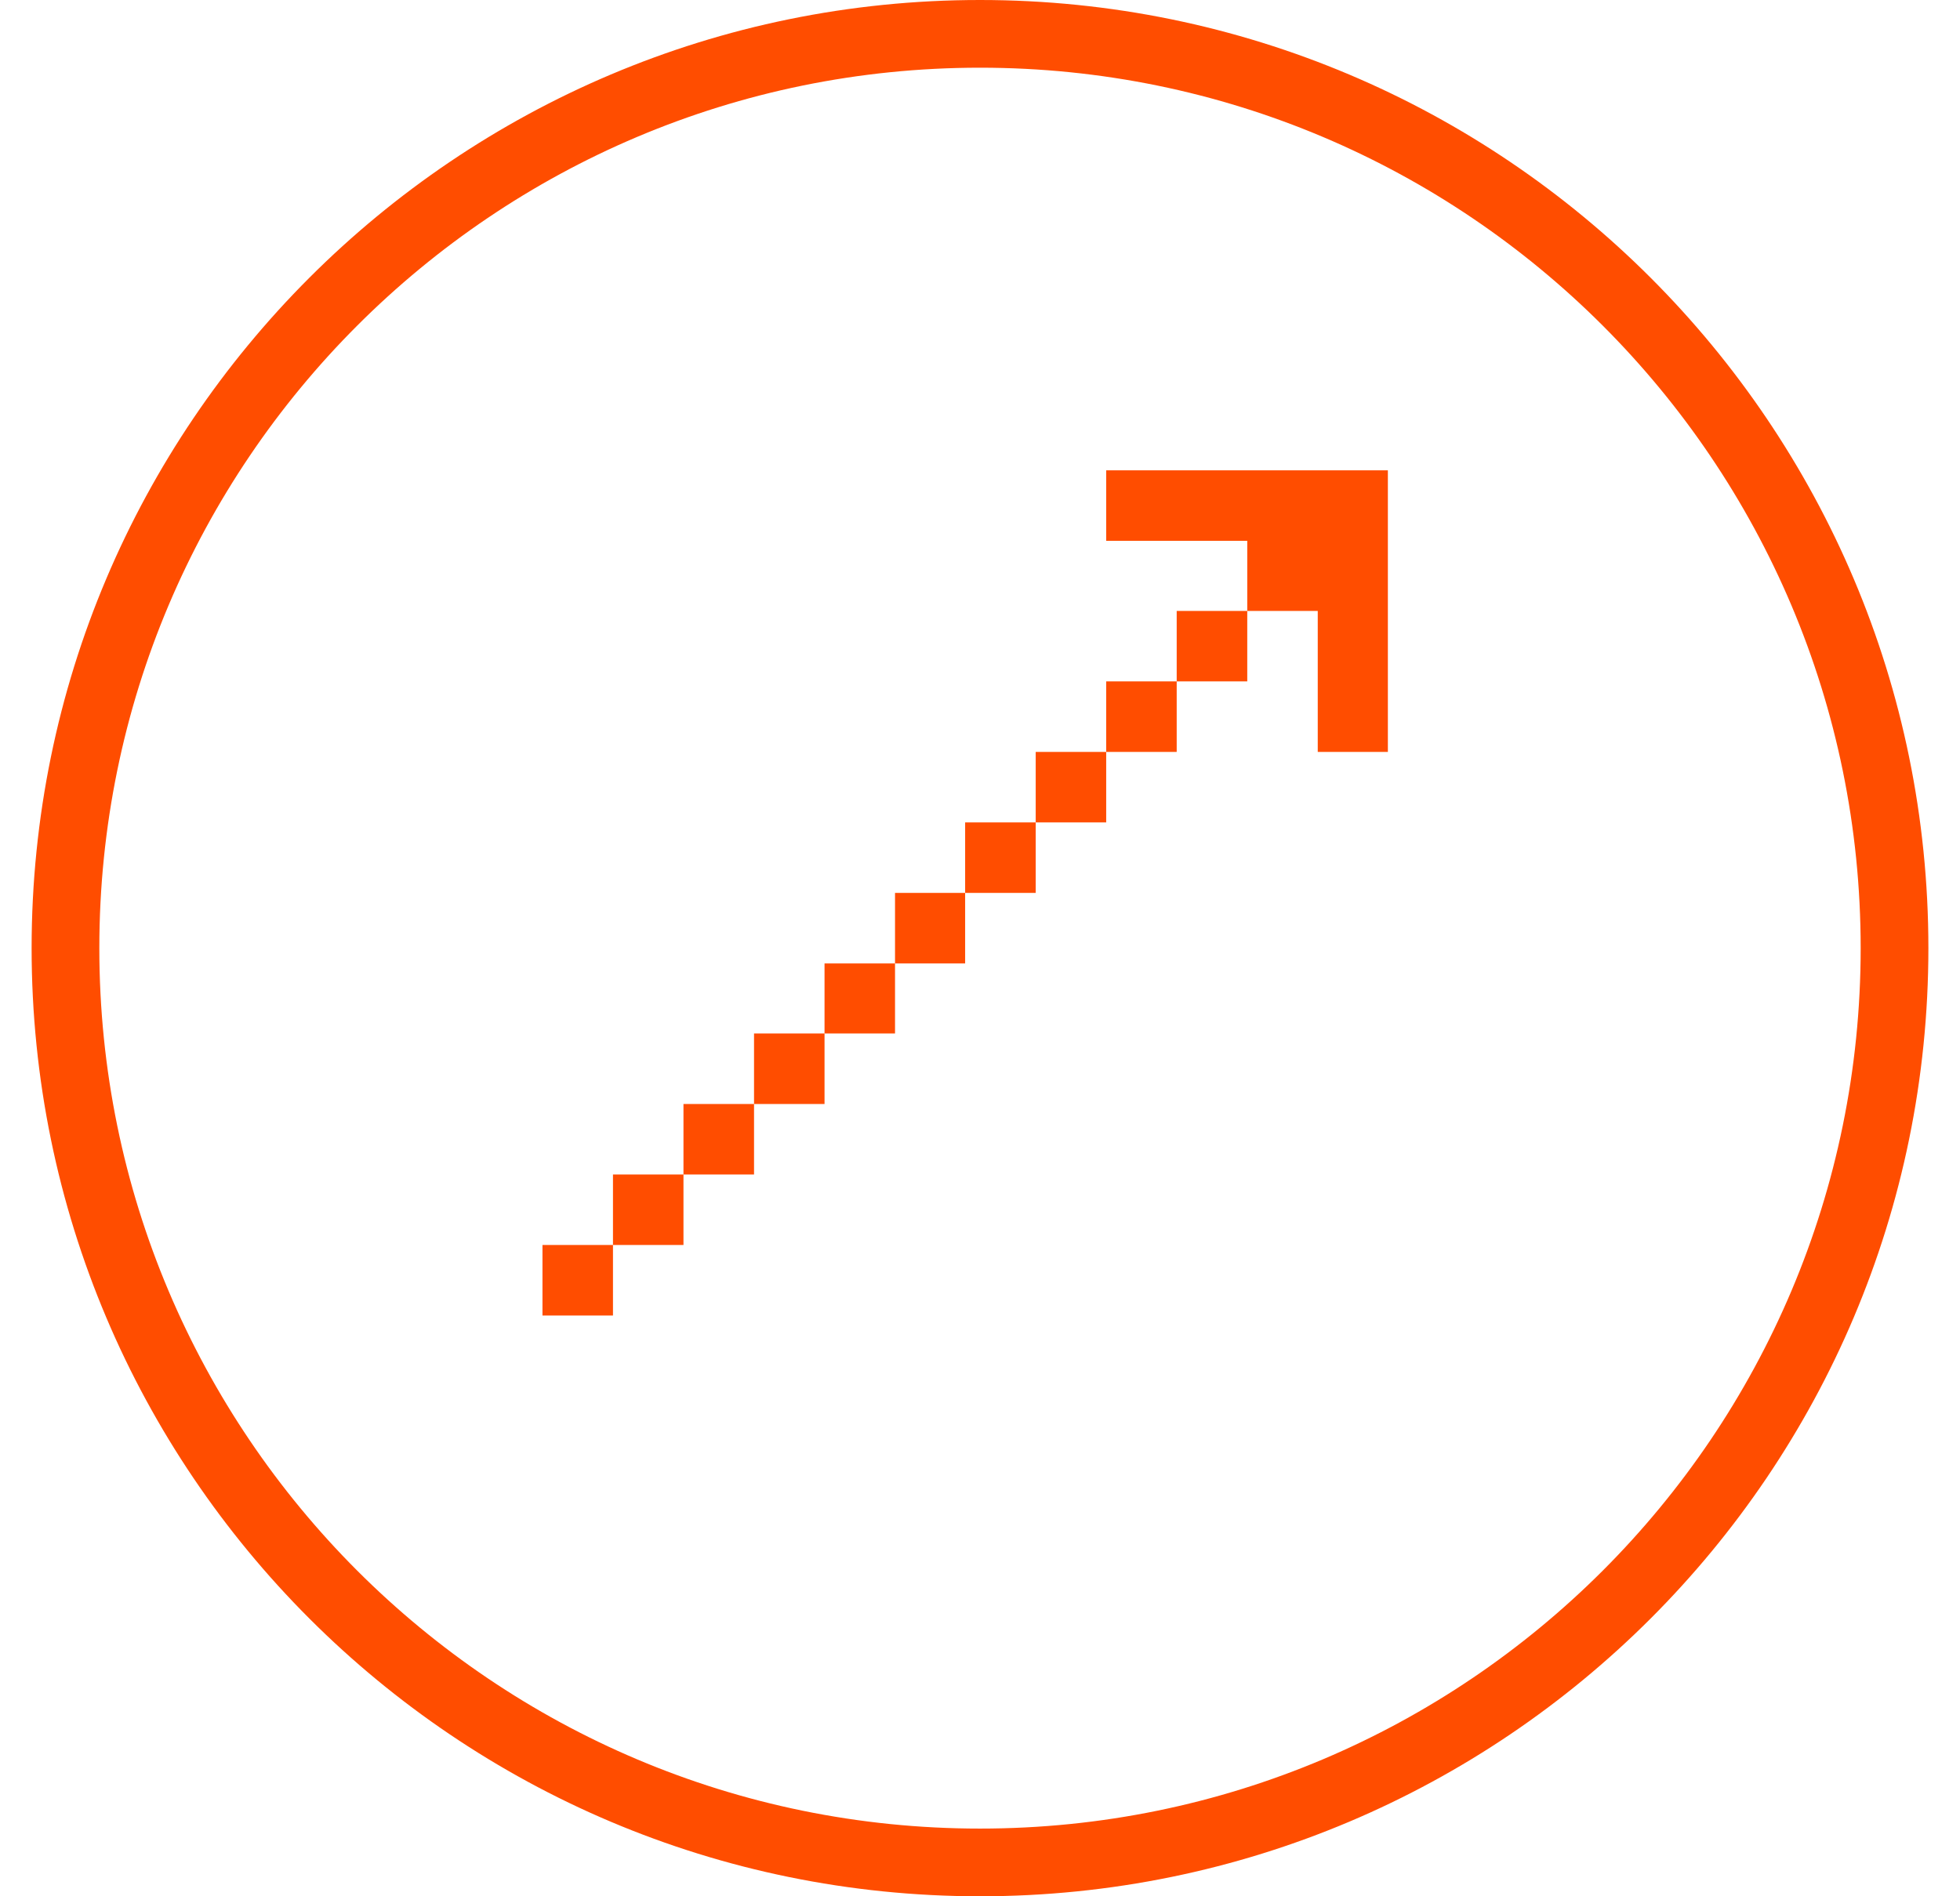 <svg width="31" height="30" viewBox="0 0 31 30" fill="none" xmlns="http://www.w3.org/2000/svg">
<path fill-rule="evenodd" clip-rule="evenodd" d="M29.429 15C29.429 22.692 23.192 28.929 15.5 28.929C7.807 28.929 1.571 22.692 1.571 15C1.571 7.307 7.807 1.071 15.5 1.071C23.192 1.071 29.429 7.307 29.429 15ZM30.5 15C30.5 23.284 23.784 30 15.5 30C7.216 30 0.5 23.284 0.5 15C0.5 6.716 7.216 0 15.5 0C23.784 0 30.5 6.716 30.5 15ZM20.842 11.896H21.951V7.441H17.496V8.556H19.727V9.665H18.611V10.78H17.496V11.896H16.381V13.011H15.265V14.126H14.156V15.242H13.041V16.35H11.926V17.466H10.81V18.581H9.695V19.696H8.58V20.812H9.695V19.696H10.81V18.581H11.926V17.466H13.041V16.35H14.156V15.242H15.265V14.126H16.381V13.011H17.496V11.896H18.611V10.78H19.727V9.665H20.842V11.896Z" fill="#FF4D00"/>
</svg>
